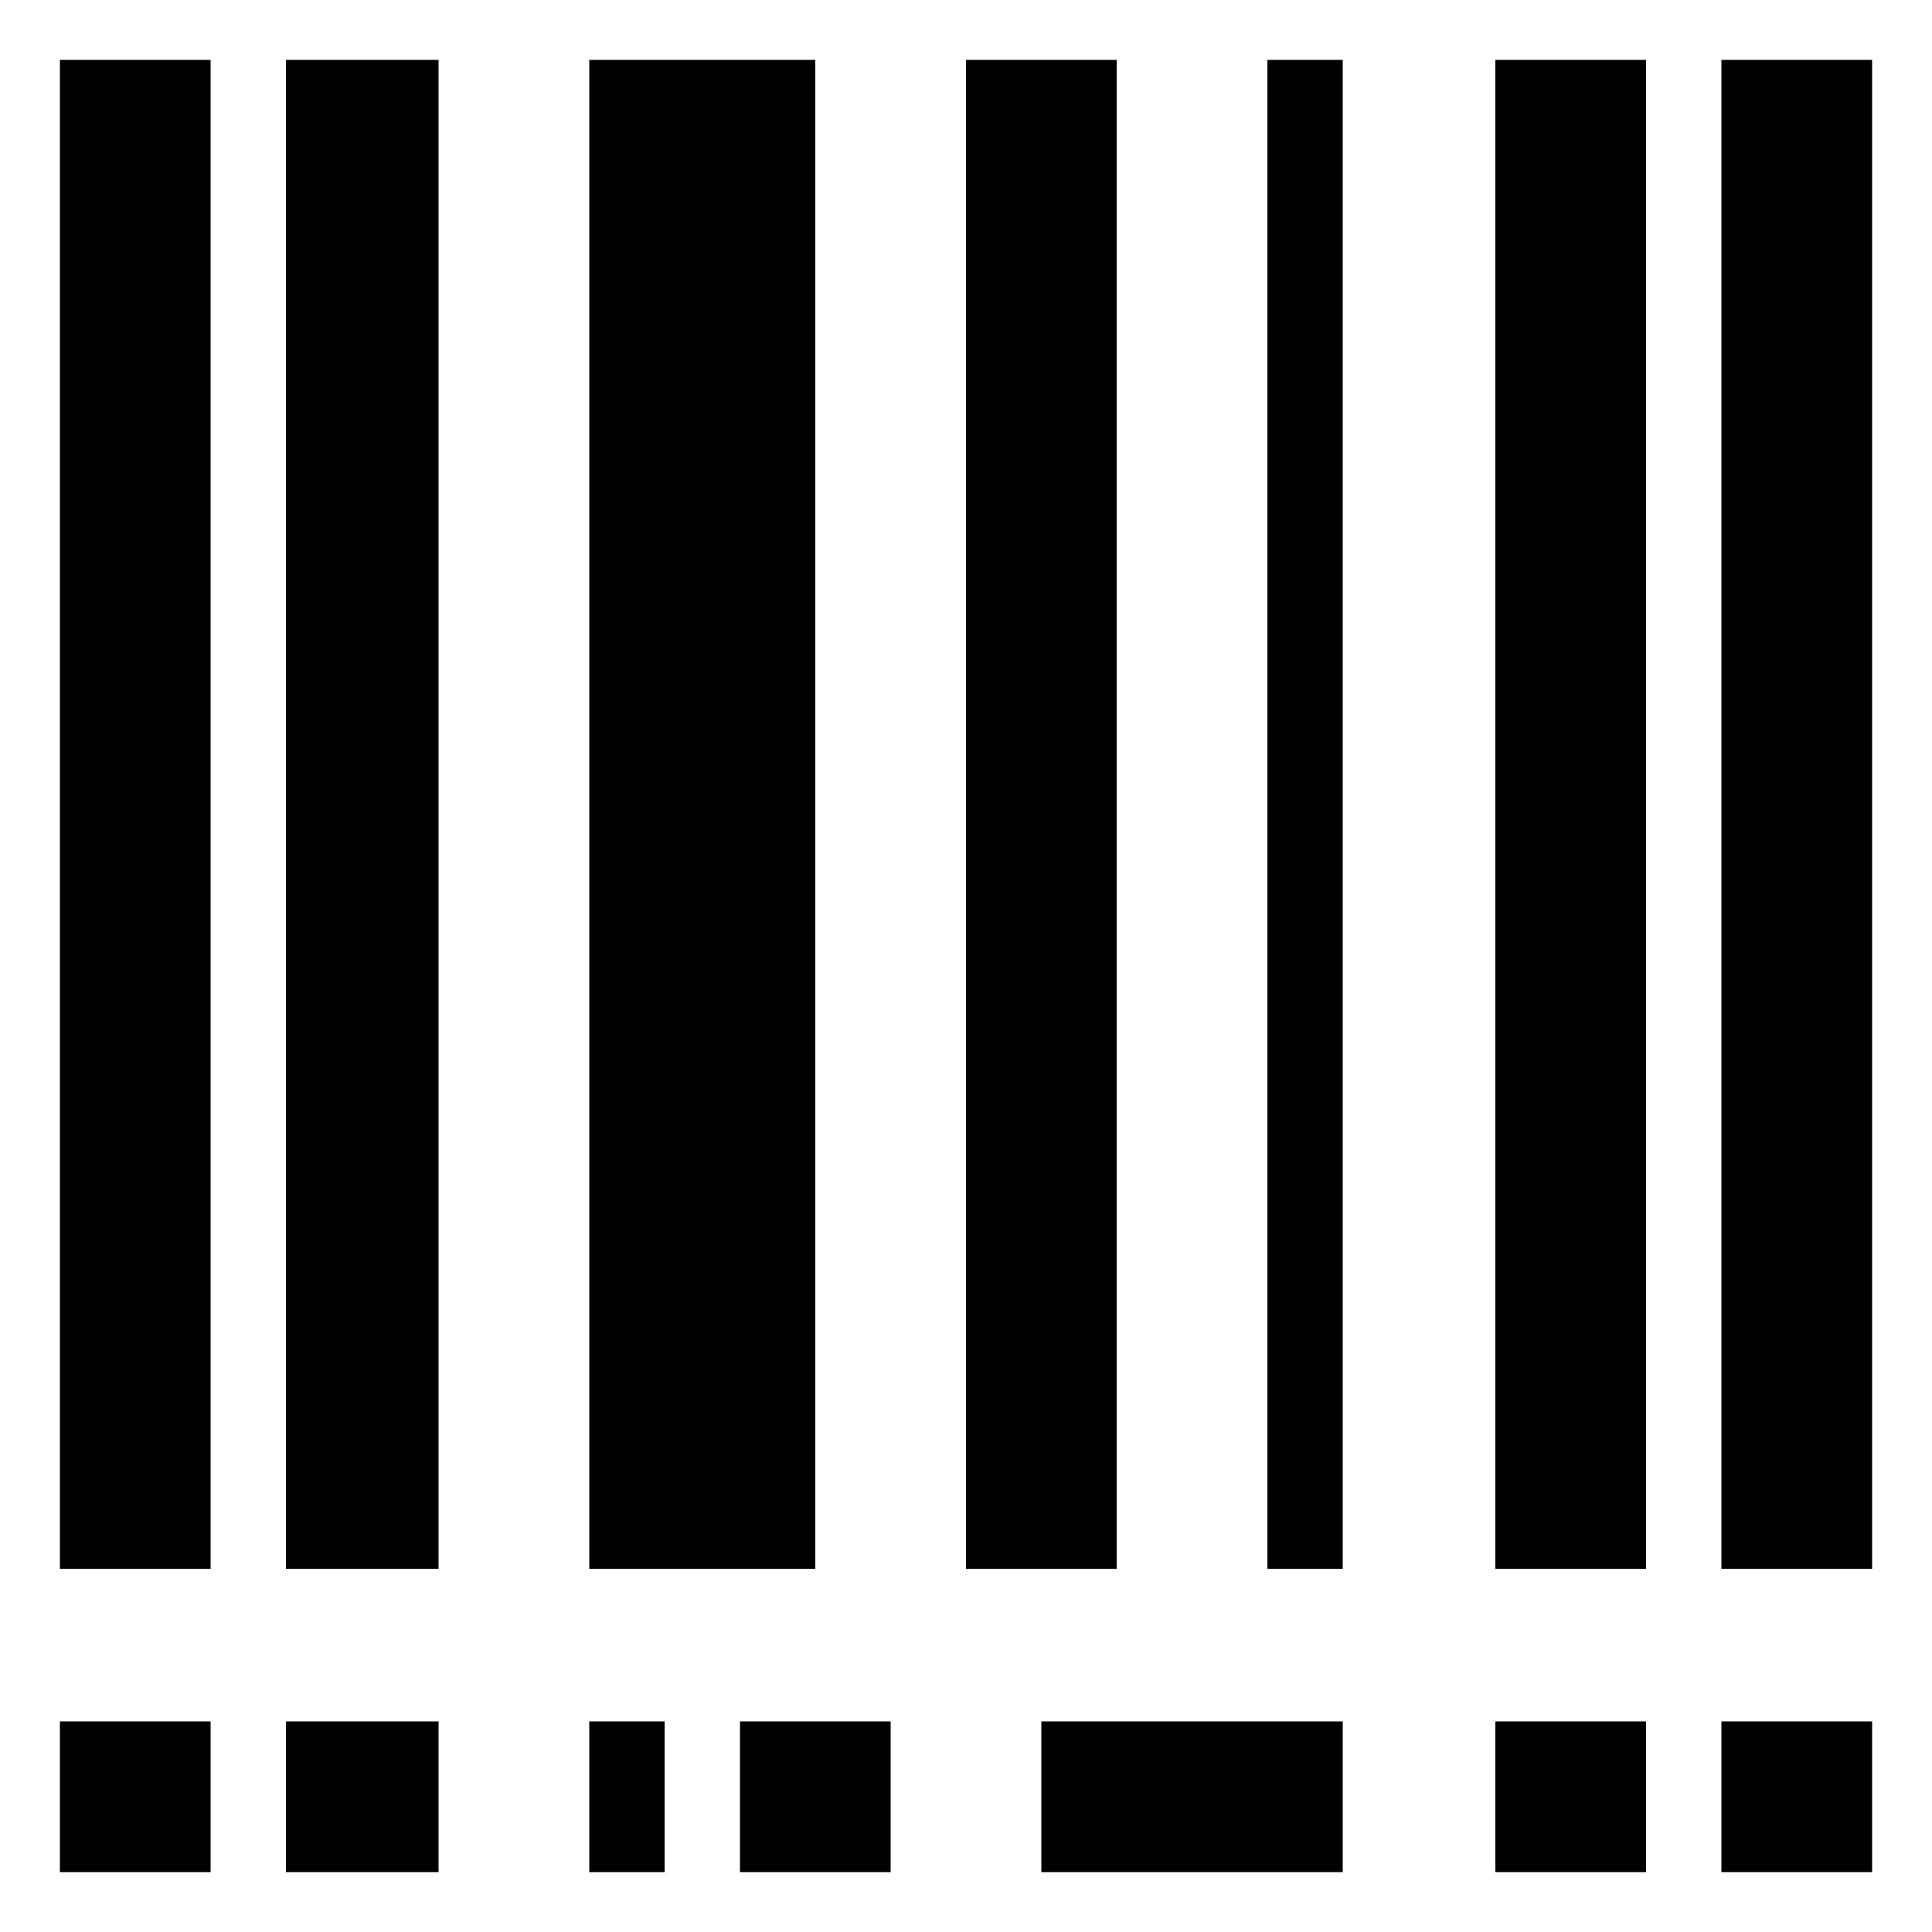 <?xml version="1.0" encoding="utf-8"?>
<!-- Generated by IcoMoon.io -->
<!DOCTYPE svg PUBLIC "-//W3C//DTD SVG 1.1//EN" "http://www.w3.org/Graphics/SVG/1.1/DTD/svg11.dtd">
<svg version="1.1" xmlns="http://www.w3.org/2000/svg" xmlns:xlink="http://www.w3.org/1999/xlink" width="1024" height="1024" viewBox="0 0 1024 1024">
<path fill="#000000" d="M912.384 992.256v-79.872h79.872v79.872h-79.872zM912.384 31.744h79.872v799.744h-79.872v-799.744zM792.576 912.384h79.872v79.872h-79.872v-79.872zM792.576 31.744h79.872v799.744h-79.872v-799.744zM551.936 912.384h159.744v79.872h-159.744v-79.872zM671.744 31.744h39.936v799.744h-39.936v-799.744zM512 31.744h79.872v799.744h-79.872v-799.744zM392.192 912.384h79.872v79.872h-79.872v-79.872zM312.32 31.744h119.808v799.744h-119.808v-799.744zM151.552 912.384h80.896v79.872h-80.896v-79.872zM151.552 31.744h80.896v799.744h-80.896v-799.744zM31.744 912.384h79.872v79.872h-79.872v-79.872zM31.744 31.744h79.872v799.744h-79.872v-799.744zM352.256 992.256h-39.936v-79.872h39.936v79.872z"></path>
</svg>
